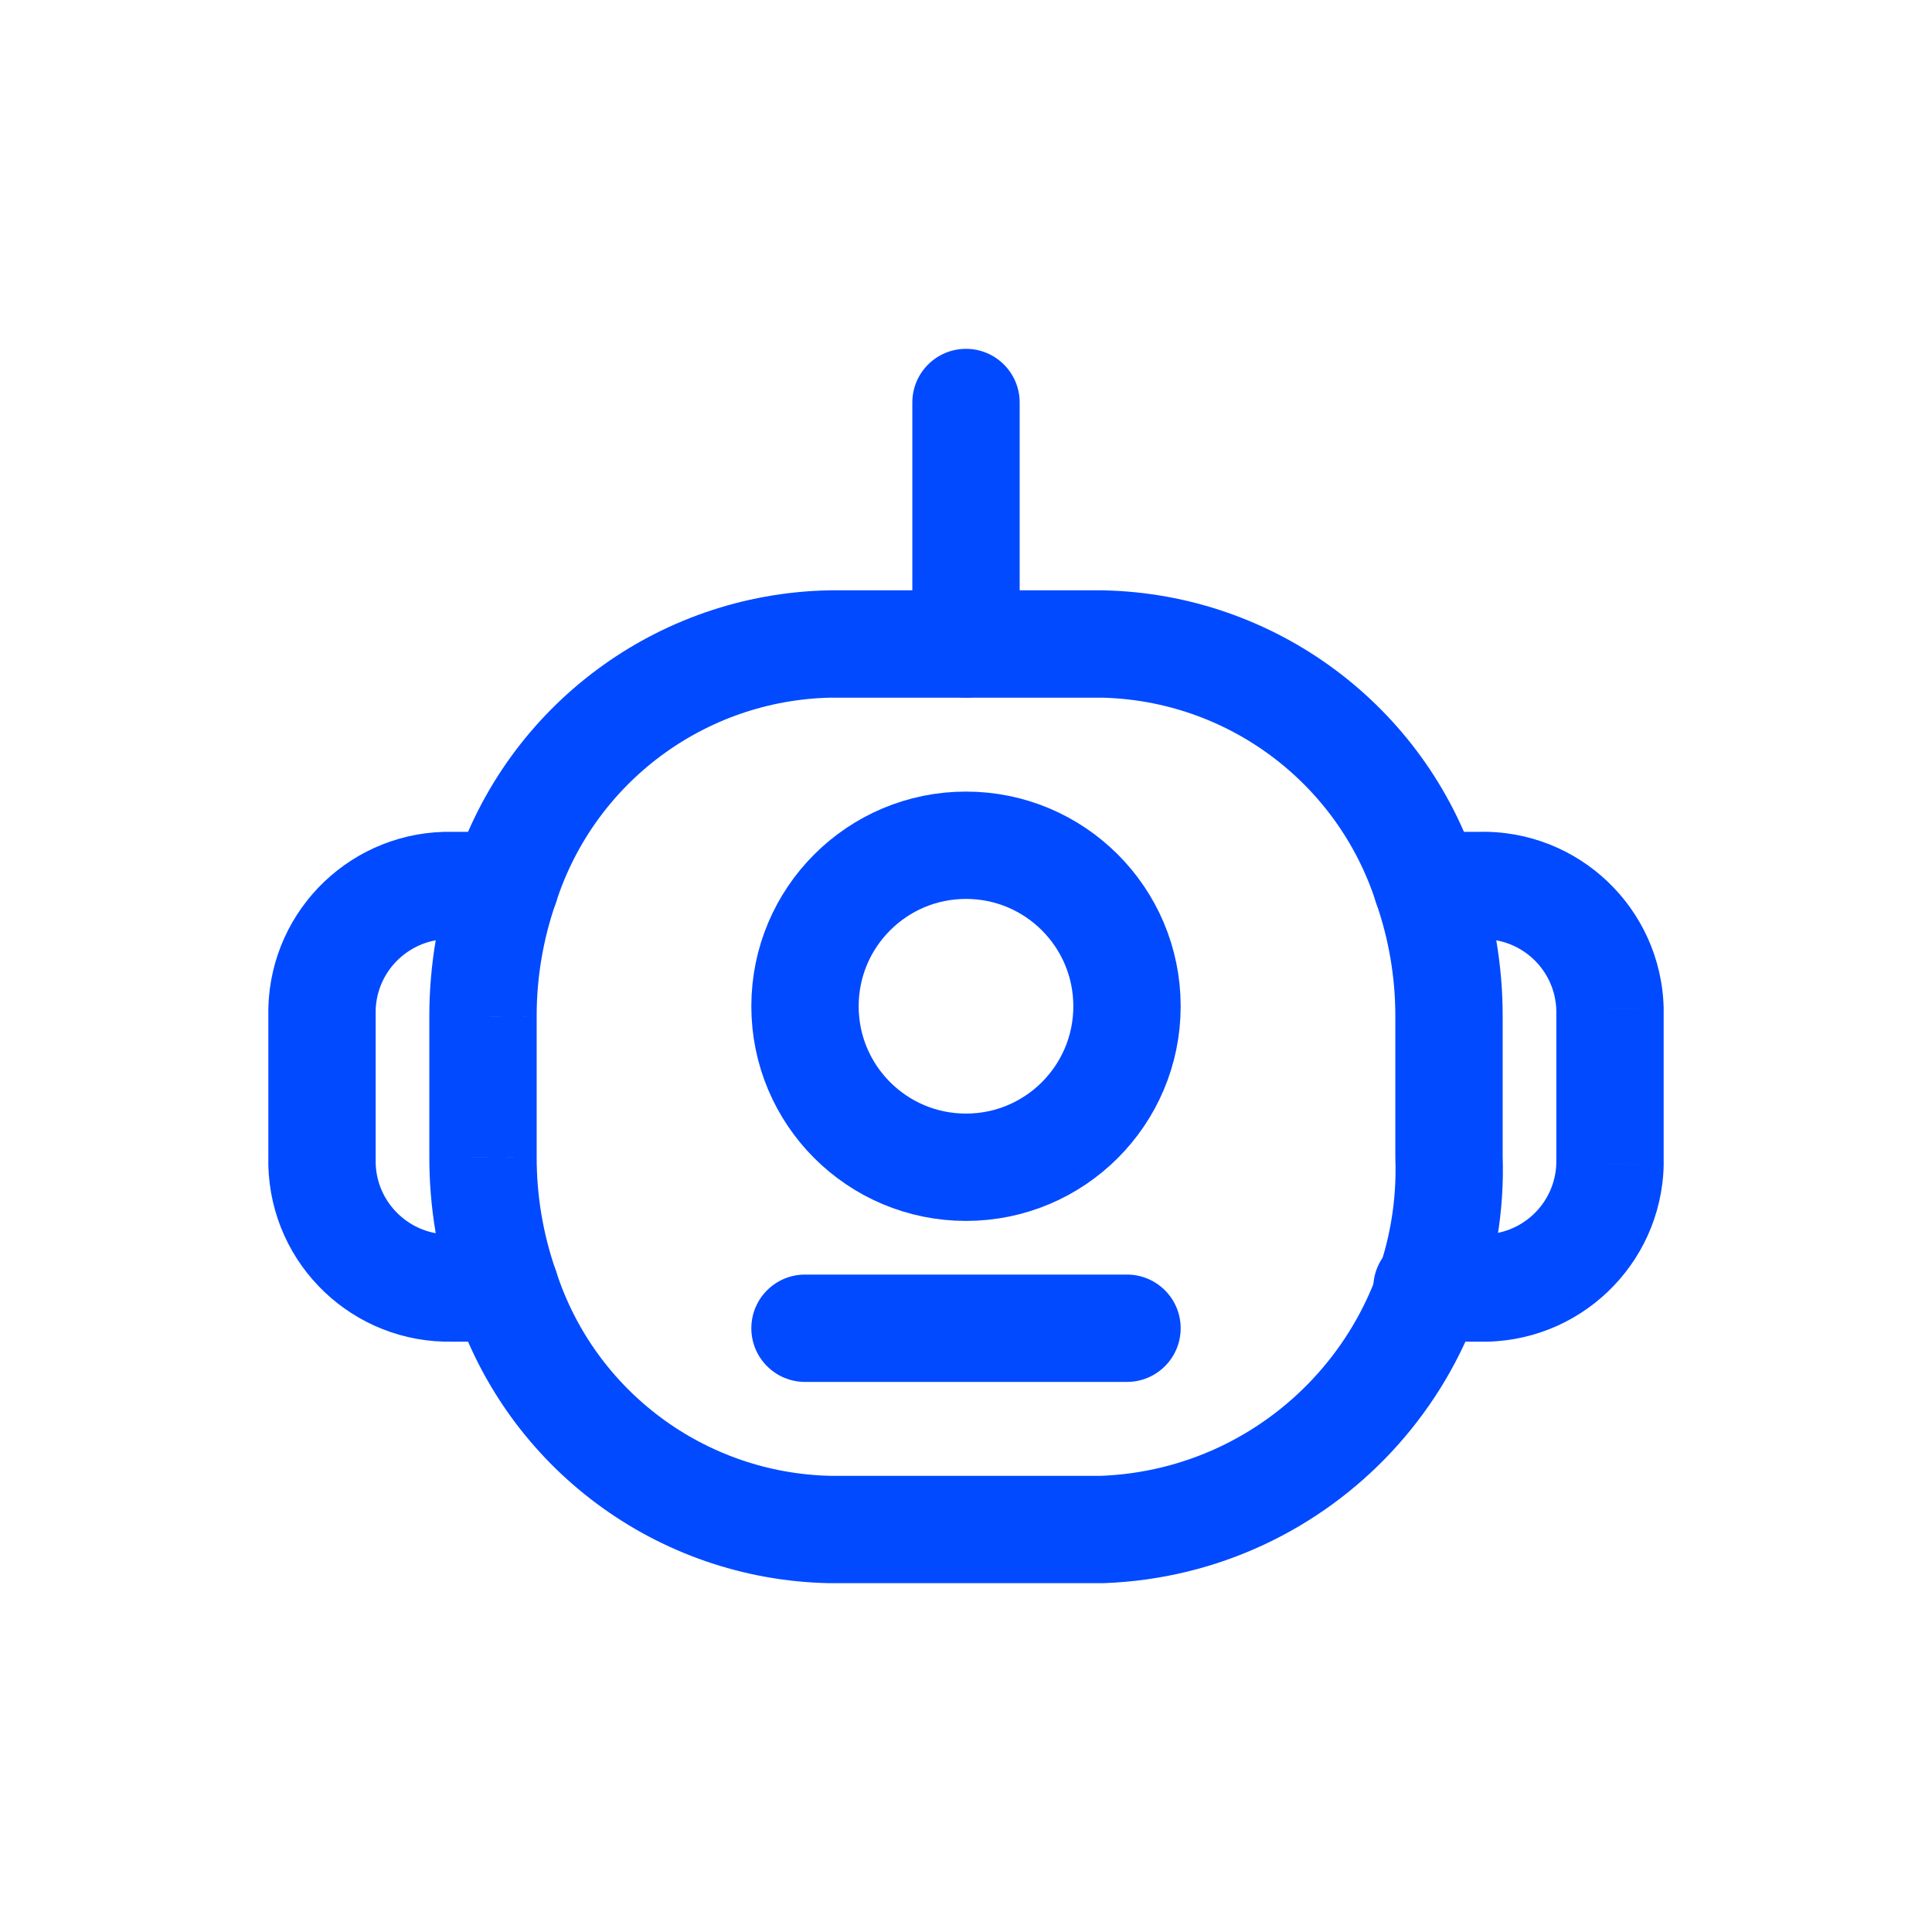 <svg width="36" height="36" viewBox="0 0 36 36" fill="none" xmlns="http://www.w3.org/2000/svg">
<path fill-rule="evenodd" clip-rule="evenodd" d="M6 21.693V18.807C6.032 17.502 7.115 16.47 8.419 16.5H9.411C10.263 13.864 12.692 12.057 15.462 12H20.538C23.308 12.057 25.737 13.864 26.589 16.5C26.862 17.285 27.001 18.11 27 18.941V21.559C27.127 25.259 24.237 28.363 20.538 28.5H15.462C12.692 28.442 10.263 26.636 9.411 24H8.419C7.115 24.03 6.032 22.998 6 21.693Z" stroke="#014AFF" stroke-width="2" stroke-linecap="round" stroke-linejoin="round"/>
<path fill-rule="evenodd" clip-rule="evenodd" d="M21 18.75C21 20.407 19.657 21.75 18 21.75C16.343 21.75 15 20.407 15 18.75C15 17.093 16.343 15.75 18 15.75C19.657 15.75 21 17.093 21 18.75Z" stroke="#014AFF" stroke-width="2" stroke-linecap="round" stroke-linejoin="round"/>
<path d="M19 7.5C19 6.948 18.552 6.5 18 6.5C17.448 6.5 17 6.948 17 7.5H19ZM17 12C17 12.552 17.448 13 18 13C18.552 13 19 12.552 19 12H17ZM8.467 24.329C8.648 24.851 9.218 25.126 9.74 24.944C10.261 24.763 10.537 24.192 10.355 23.671L8.467 24.329ZM9 21.559L10 21.561V21.559H9ZM9 18.941L10 18.941L10 18.939L9 18.941ZM10.355 16.829C10.537 16.308 10.261 15.737 9.74 15.556C9.218 15.374 8.648 15.649 8.467 16.171L10.355 16.829ZM26.589 15.5C26.037 15.5 25.589 15.948 25.589 16.5C25.589 17.052 26.037 17.5 26.589 17.5V15.5ZM27.581 16.5V17.5C27.588 17.5 27.596 17.5 27.604 17.5L27.581 16.5ZM30 18.807H31C31 18.799 31 18.791 31 18.782L30 18.807ZM30 21.693L31 21.718C31 21.709 31 21.701 31 21.693L30 21.693ZM27.581 24L27.604 23C27.596 23 27.588 23 27.581 23L27.581 24ZM26.589 23C26.037 23 25.589 23.448 25.589 24C25.589 24.552 26.037 25 26.589 25V23ZM15 23.75C14.448 23.75 14 24.198 14 24.75C14 25.302 14.448 25.75 15 25.75V23.75ZM21 25.75C21.552 25.75 22 25.302 22 24.75C22 24.198 21.552 23.75 21 23.75V25.75ZM17 7.5V12H19V7.5H17ZM10.355 23.671C10.119 22.993 9.999 22.279 10 21.561L8 21.558C7.999 22.501 8.156 23.438 8.467 24.329L10.355 23.671ZM10 21.559V18.941H8V21.559H10ZM10 18.939C9.999 18.221 10.119 17.507 10.355 16.829L8.467 16.171C8.156 17.062 7.999 17.999 8 18.942L10 18.939ZM26.589 17.5H27.581V15.5H26.589V17.5ZM27.604 17.5C28.357 17.482 28.982 18.078 29 18.831L31 18.782C30.954 16.926 29.414 15.457 27.557 15.5L27.604 17.5ZM29 18.807V21.693H31V18.807H29ZM29 21.669C28.982 22.422 28.357 23.018 27.604 23L27.557 25C29.414 25.043 30.954 23.574 31 21.718L29 21.669ZM27.581 23H26.589V25H27.581V23ZM15 25.75H21V23.75H15V25.75Z" fill="#014AFF"/>
</svg>
